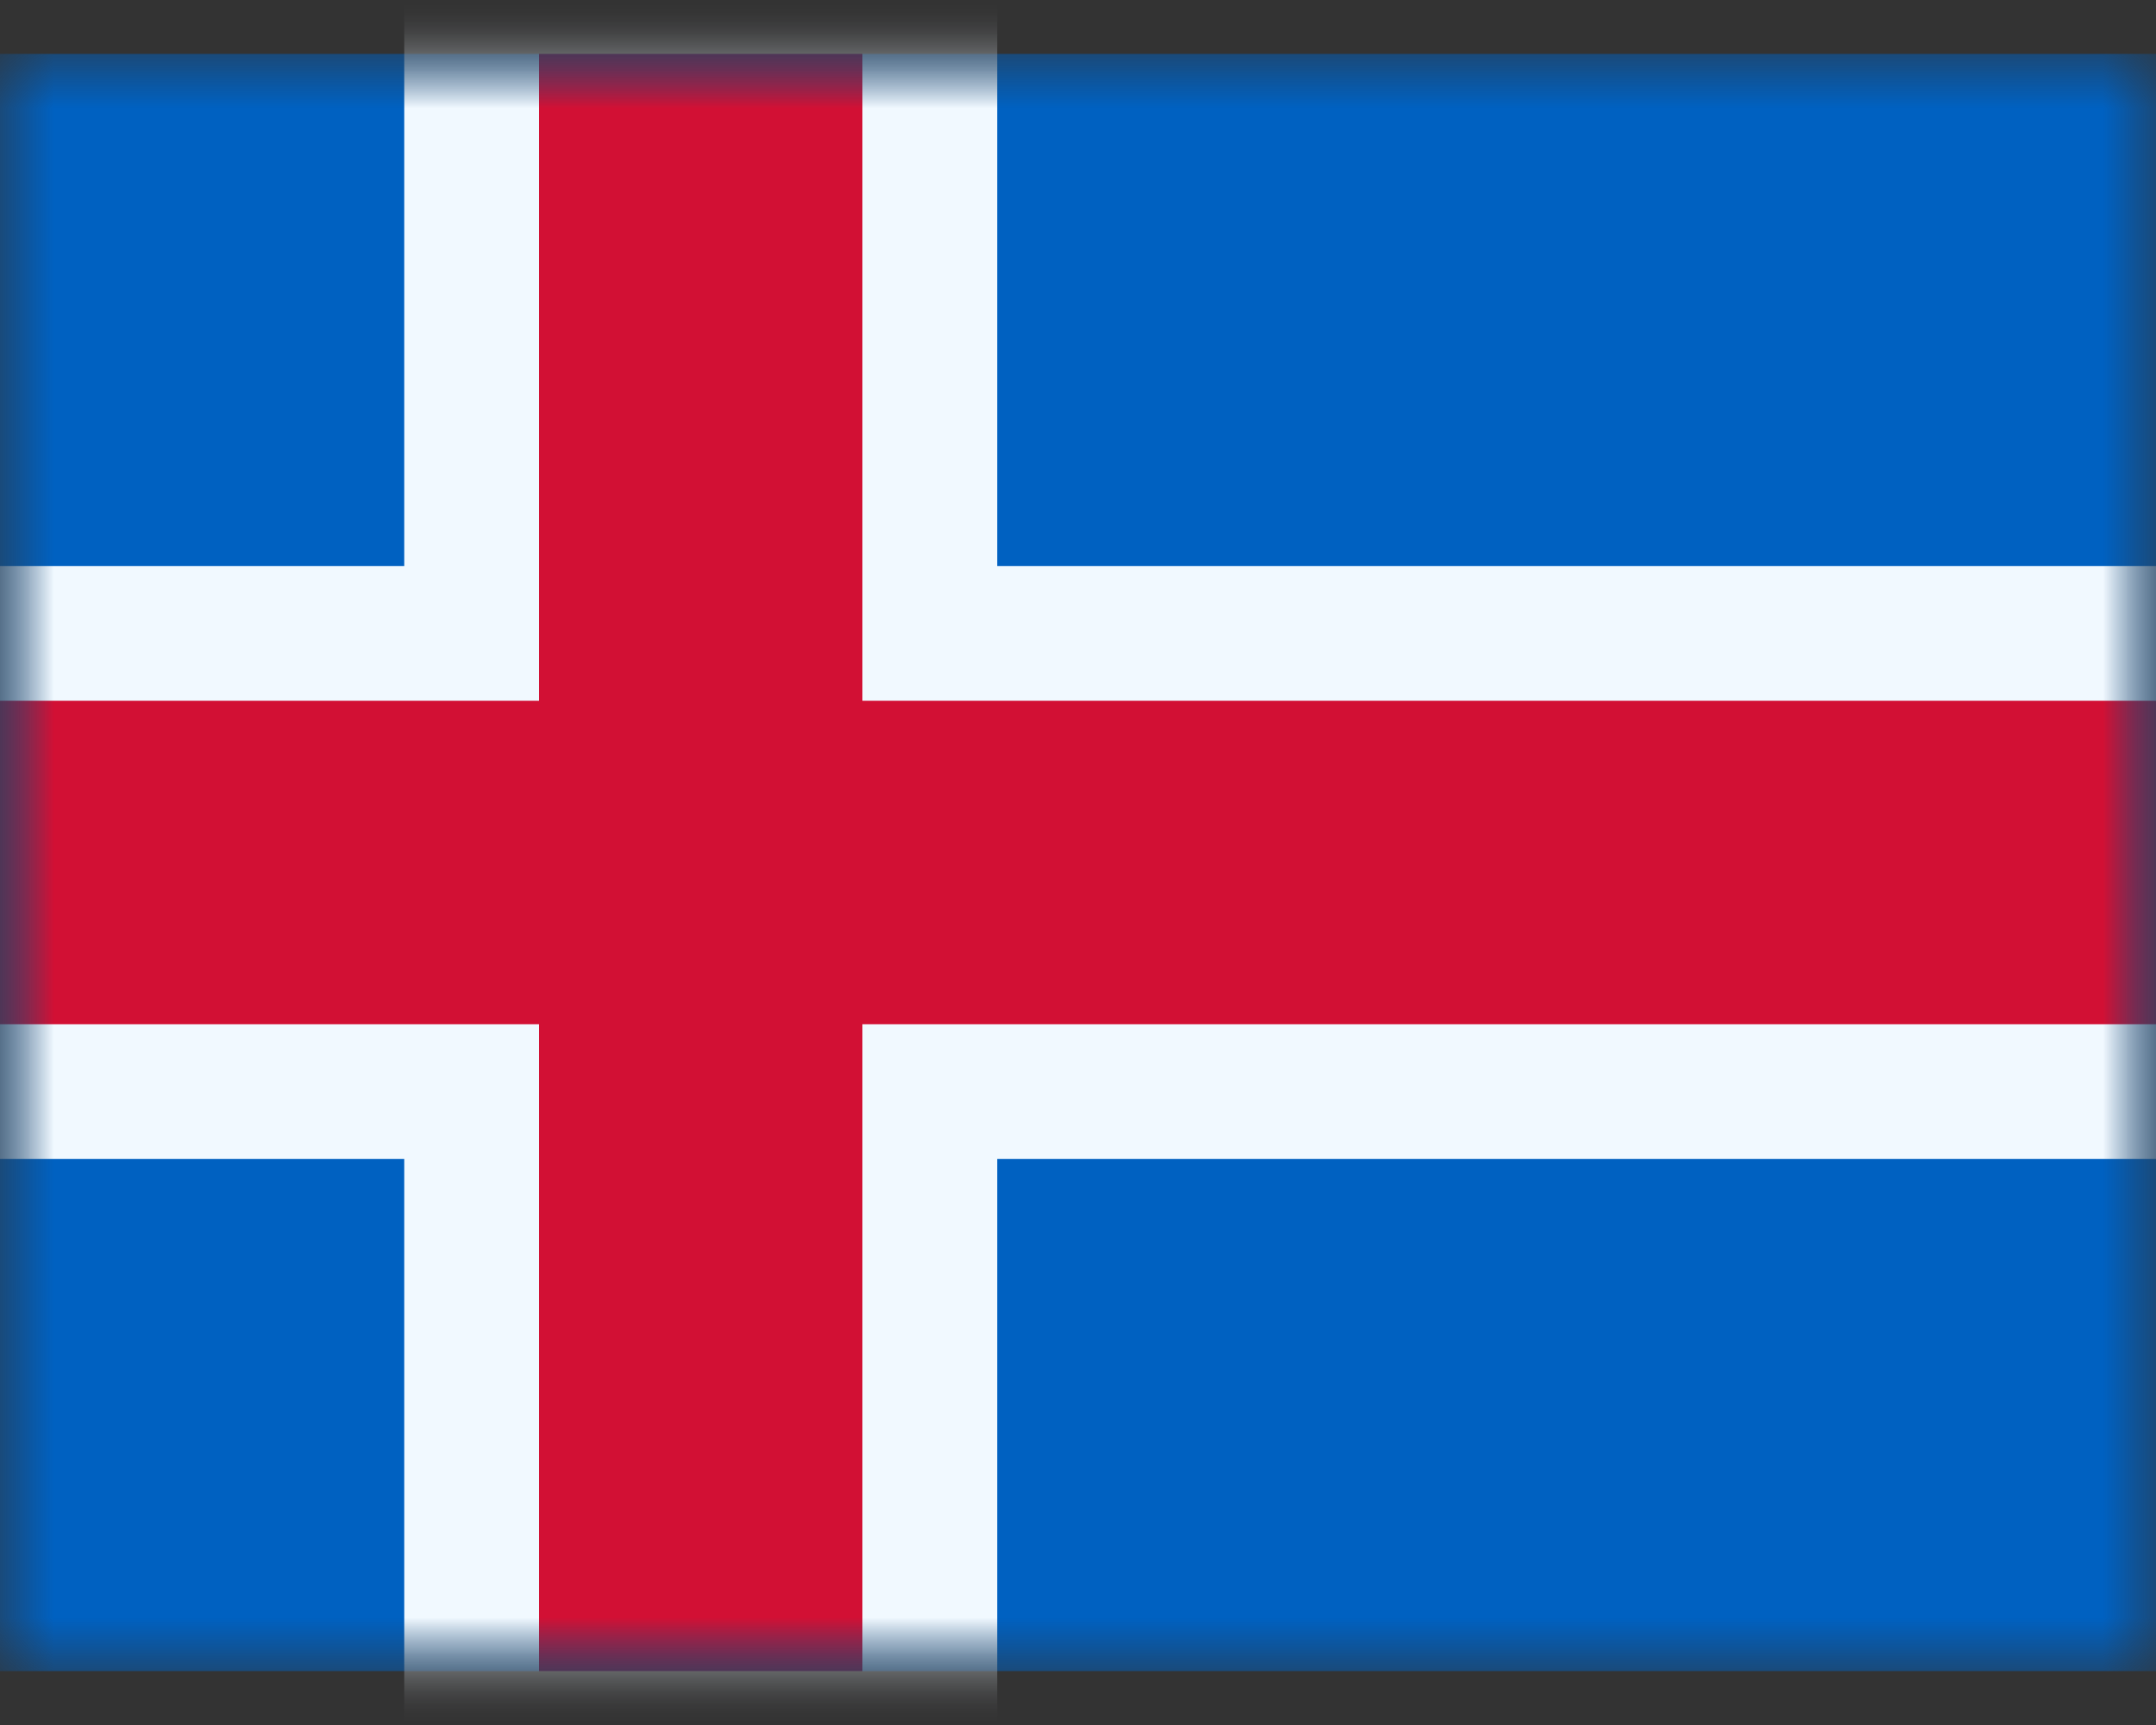 <svg class="icelandic icon" width="20" height="16" viewBox="0 0 20 16" xmlns="http://www.w3.org/2000/svg" xmlns:xlink="http://www.w3.org/1999/xlink">
	<rect x="0" y="0" width="20" height="16" fill="#333333" stroke="none"/>
	<defs>
		<path d="M0 0h20v15H0z" id="icelandic_icon%s__a" />
		<path d="M0 0h20v15H0z" id="icelandic_icon%s__c" />
	</defs>
	<g fill="none" fill-rule="evenodd" transform="translate(0 .5)">
		<mask fill="#fff" id="icelandic_icon%s__b">
			<use xlink:href="#icelandic_icon%s__a" />
		</mask>
		<g mask="url(#icelandic_icon%s__b)">
			<mask fill="#fff" id="icelandic_icon%s__d">
				<use xlink:href="#icelandic_icon%s__c" />
			</mask>
			<use fill="#0061C1" xlink:href="#icelandic_icon%s__c" />
			<g fill="#D21034" mask="url(#icelandic_icon%s__d)" stroke="#F1F9FF" stroke-width="1.25">
				<path d="M8.625-.625v6h12v4.25h-12v6h-4.25v-6h-5v-4.25h5v-6h4.25z" />
			</g>
		</g>
	</g>
</svg>